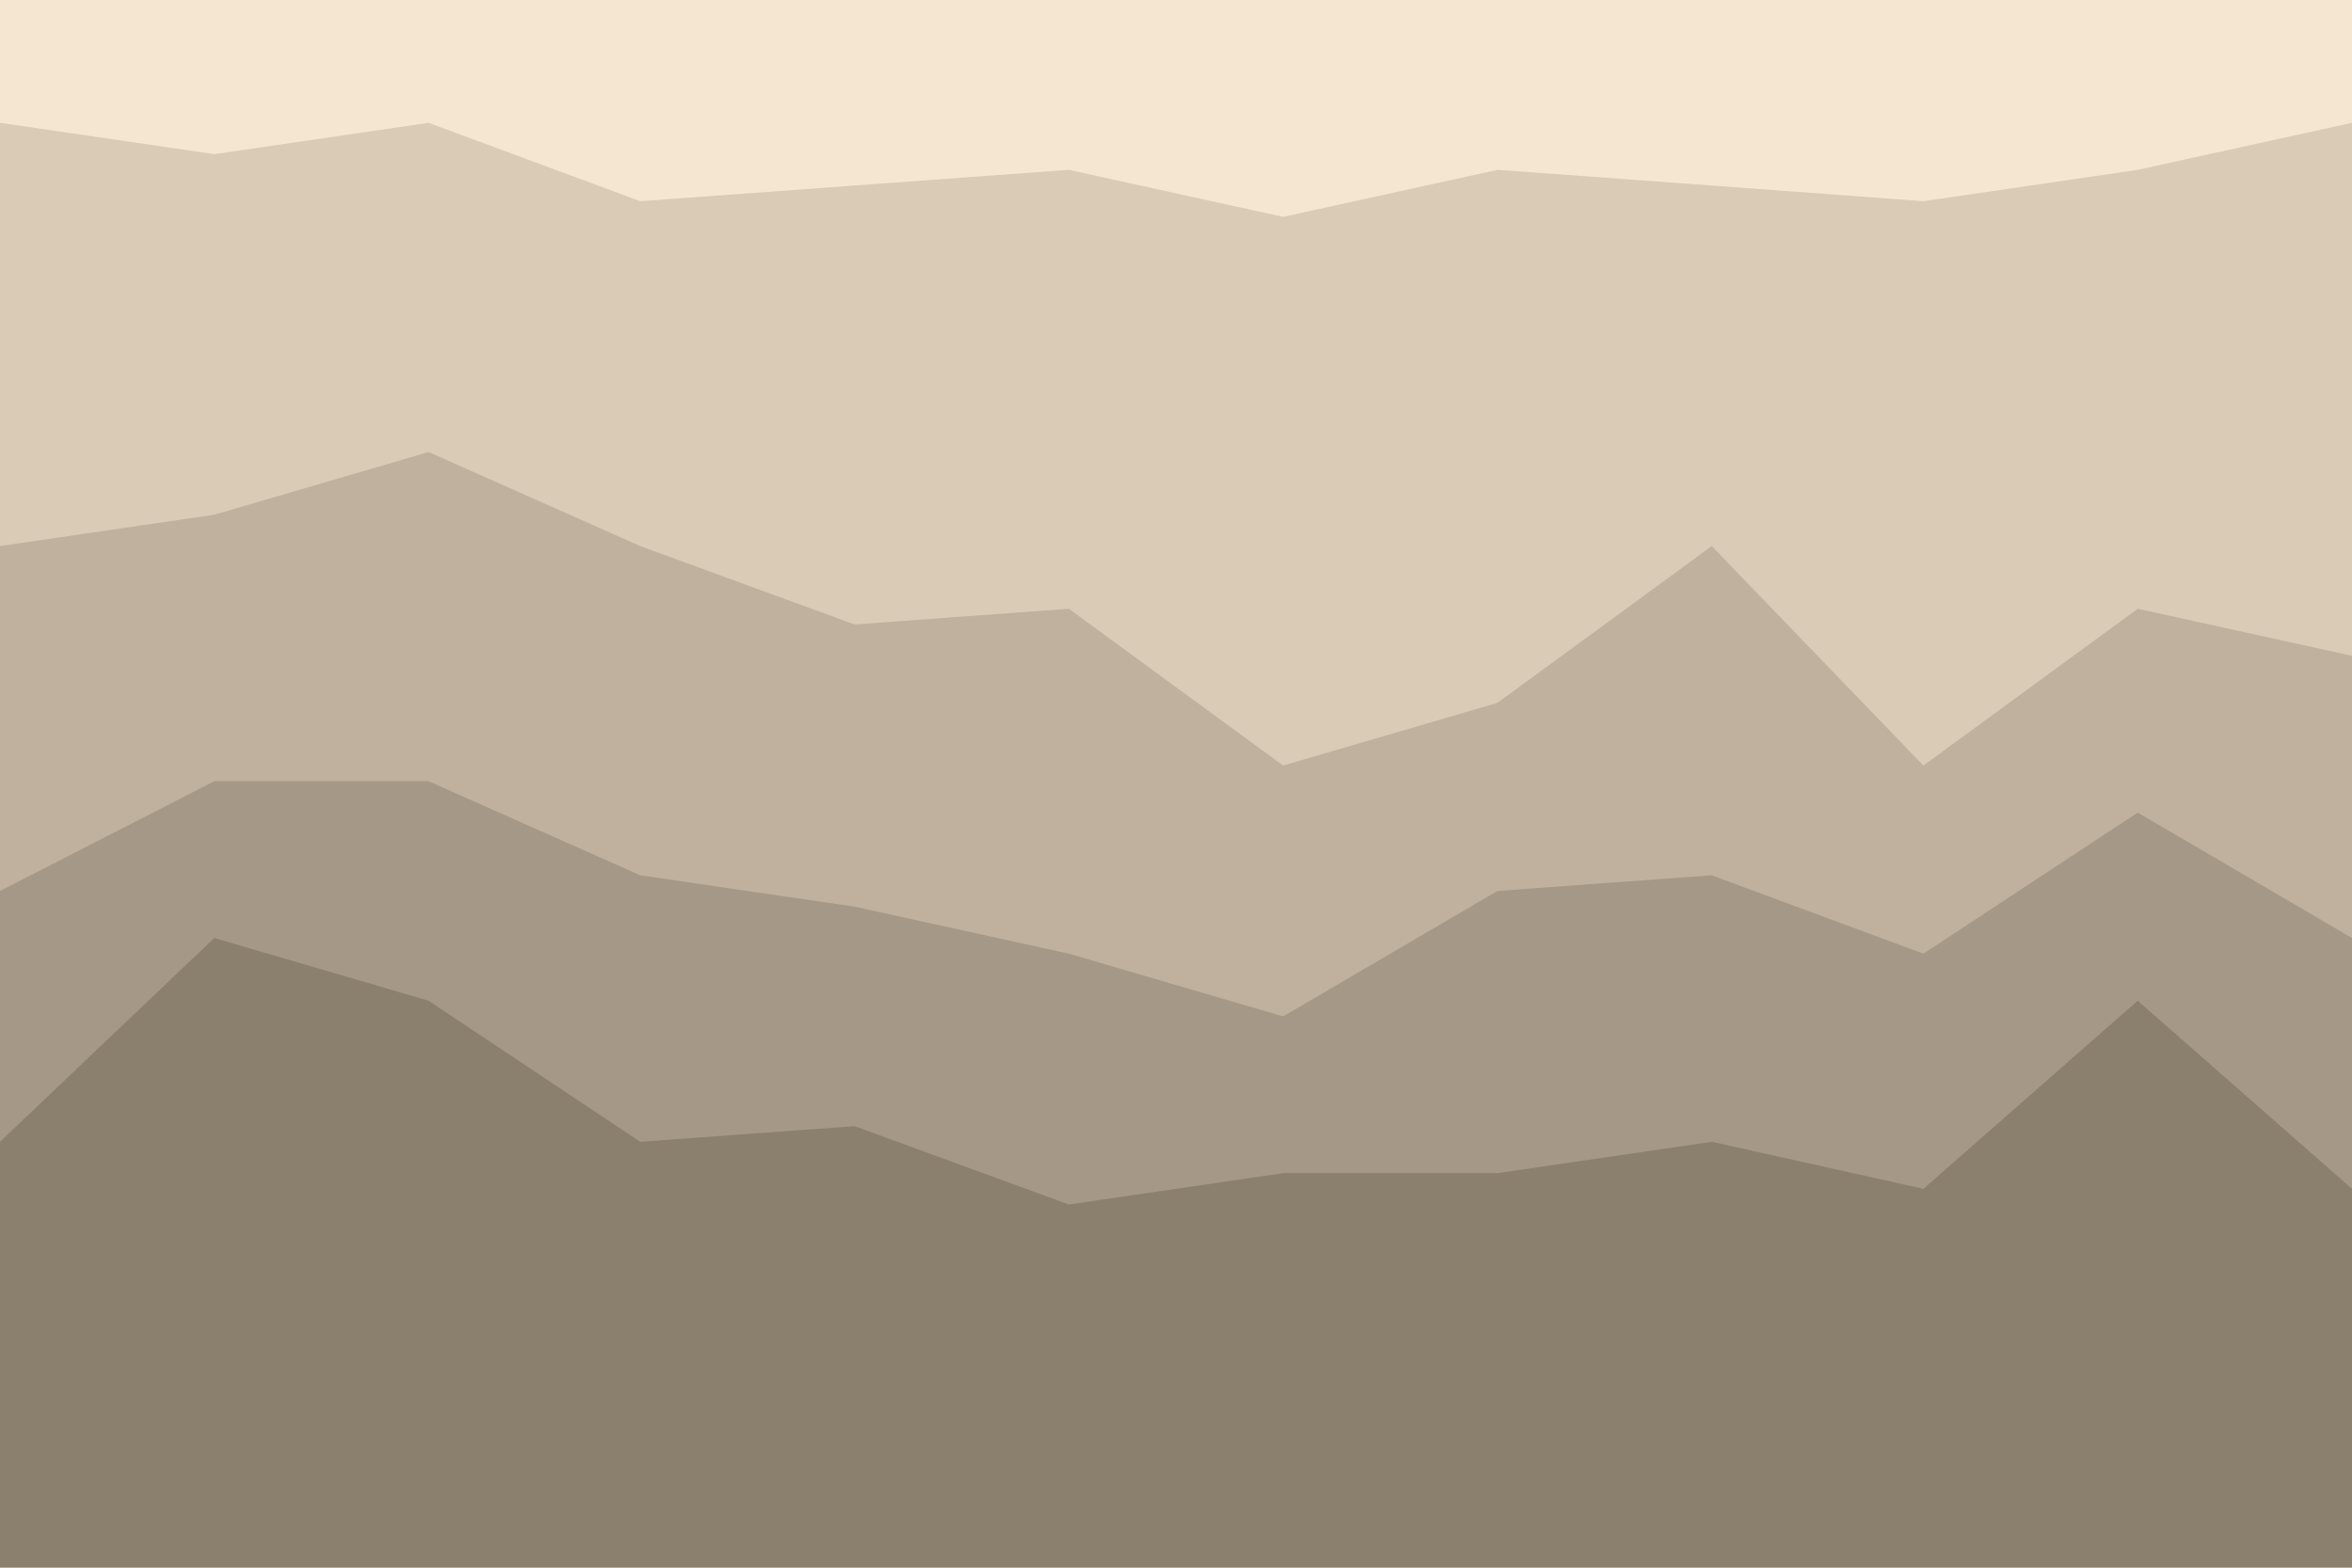 <svg id="visual" viewBox="0 0 900 600" width="900" height="600" xmlns="http://www.w3.org/2000/svg" xmlns:xlink="http://www.w3.org/1999/xlink" version="1.1"><path d="M0 49L82 61L164 49L245 79L327 73L409 67L491 85L573 67L655 73L736 79L818 67L900 49L900 0L818 0L736 0L655 0L573 0L491 0L409 0L327 0L245 0L164 0L82 0L0 0Z" fill="#f5e6d1"></path><path d="M0 211L82 199L164 175L245 211L327 241L409 235L491 295L573 271L655 211L736 295L818 235L900 253L900 47L818 65L736 77L655 71L573 65L491 83L409 65L327 71L245 77L164 47L82 59L0 47Z" fill="#dacbb7"></path><path d="M0 343L82 301L164 301L245 337L327 349L409 367L491 391L573 343L655 337L736 367L818 313L900 361L900 251L818 233L736 293L655 209L573 269L491 293L409 233L327 239L245 209L164 173L82 197L0 209Z" fill="#bfb19e"></path><path d="M0 439L82 361L164 385L245 439L327 433L409 463L491 451L573 451L655 439L736 457L818 385L900 457L900 359L818 311L736 365L655 335L573 341L491 389L409 365L327 347L245 335L164 299L82 299L0 341Z" fill="#a59886"></path><path d="M0 601L82 601L164 601L245 601L327 601L409 601L491 601L573 601L655 601L736 601L818 601L900 601L900 455L818 383L736 455L655 437L573 449L491 449L409 461L327 431L245 437L164 383L82 359L0 437Z" fill="#8b7f6e"></path></svg>